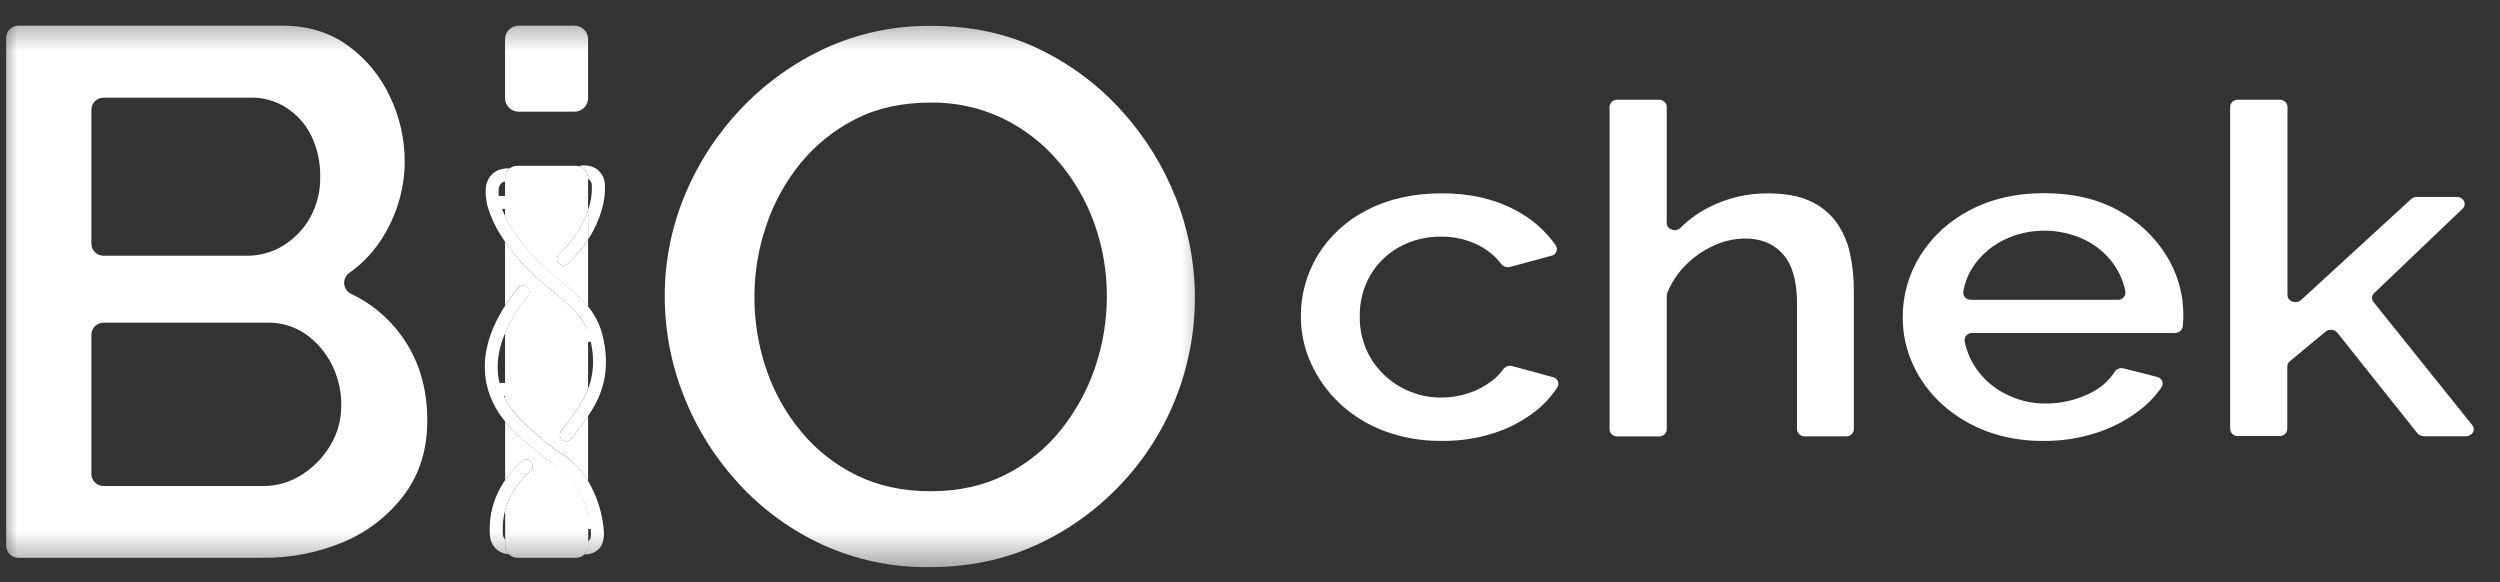 <svg width="73" height="17" viewBox="0 0 73 17" fill="none" xmlns="http://www.w3.org/2000/svg">
<rect x="0" y="0" width="73" height="17" fill="#333333" stroke="none"/>
<g clip-path="url(#clip0_4_620)">
<mask id="mask0_4_620" style="mask-type:luminance" maskUnits="userSpaceOnUse" x="0" y="0" width="36" height="17">
<path d="M35.494 0.421L0 0.421L-1.91646e-07 16.611L35.494 16.611L35.494 0.421Z" fill="white"/>
</mask>
<g mask="url(#mask0_4_620)">
<path d="M12.477 12.283C12.477 13.114 12.257 13.829 11.817 14.427C11.369 15.031 10.769 15.506 10.078 15.806C9.313 16.136 8.486 16.3 7.652 16.287L0.537 16.287C0.442 16.287 0.351 16.25 0.284 16.183C0.217 16.117 0.179 16.026 0.179 15.932L0.179 1.105C0.179 1.01 0.217 0.92 0.284 0.854C0.351 0.787 0.442 0.75 0.537 0.75L8.25 0.75C8.985 0.75 9.62 0.943 10.157 1.33C10.688 1.713 11.111 2.226 11.386 2.818C11.67 3.41 11.817 4.057 11.817 4.712C11.816 5.458 11.614 6.191 11.232 6.834C10.975 7.284 10.622 7.671 10.198 7.969C10.147 8.006 10.107 8.055 10.081 8.112C10.055 8.169 10.045 8.232 10.051 8.294C10.057 8.356 10.08 8.415 10.116 8.466C10.152 8.517 10.201 8.557 10.258 8.583C10.828 8.854 11.321 9.26 11.695 9.766C12.217 10.466 12.477 11.305 12.477 12.283ZM2.668 3.206L2.668 7.113C2.668 7.207 2.706 7.297 2.773 7.364C2.84 7.431 2.931 7.468 3.026 7.468L7.184 7.468C7.574 7.474 7.957 7.368 8.286 7.162C8.611 6.958 8.879 6.676 9.063 6.341C9.258 5.982 9.357 5.578 9.35 5.17C9.359 4.758 9.272 4.35 9.096 3.977C8.936 3.645 8.689 3.361 8.38 3.157C8.066 2.951 7.697 2.844 7.321 2.851L3.026 2.851C2.979 2.851 2.932 2.86 2.889 2.878C2.845 2.896 2.806 2.922 2.773 2.955C2.739 2.988 2.713 3.027 2.695 3.07C2.677 3.113 2.668 3.159 2.668 3.206ZM9.965 11.826C9.969 11.409 9.87 10.997 9.678 10.625C9.5 10.276 9.239 9.976 8.918 9.75C8.59 9.528 8.201 9.413 7.804 9.422L3.026 9.422C2.931 9.422 2.84 9.459 2.773 9.526C2.706 9.592 2.668 9.683 2.668 9.777L2.668 13.837C2.668 13.884 2.677 13.93 2.695 13.973C2.713 14.016 2.739 14.055 2.773 14.088C2.806 14.121 2.845 14.148 2.889 14.165C2.932 14.183 2.979 14.192 3.026 14.192L7.65 14.192C8.069 14.199 8.479 14.081 8.829 13.853C9.169 13.633 9.452 13.337 9.656 12.989C9.863 12.636 9.97 12.234 9.965 11.826Z" fill="white"/>
<path d="M16.498 12.434C16.777 12.066 17.028 11.74 17.172 11.359L17.172 9.703C16.998 9.222 16.675 8.952 16.211 8.568C16.02 8.41 15.804 8.23 15.572 8.012C15.264 7.725 14.988 7.406 14.747 7.061L14.747 8.925C14.864 8.743 14.99 8.568 15.125 8.4C15.158 8.363 15.202 8.341 15.251 8.337C15.299 8.332 15.347 8.347 15.385 8.377C15.423 8.407 15.448 8.451 15.455 8.498C15.461 8.546 15.449 8.595 15.42 8.634C15.146 8.964 14.92 9.331 14.747 9.724L14.747 11.624C14.844 11.814 14.966 11.99 15.109 12.149C15.501 12.588 16.181 13.103 16.289 13.184C16.393 13.235 16.822 13.47 17.172 14.044L17.172 12.149C17.057 12.322 16.93 12.491 16.8 12.66L16.688 12.81C16.673 12.83 16.654 12.847 16.633 12.859C16.611 12.872 16.588 12.88 16.563 12.884C16.538 12.887 16.514 12.886 16.489 12.88C16.465 12.873 16.443 12.863 16.423 12.848C16.403 12.833 16.386 12.815 16.374 12.793C16.361 12.772 16.353 12.749 16.349 12.724C16.346 12.7 16.347 12.675 16.353 12.651C16.359 12.627 16.37 12.605 16.385 12.585L16.498 12.434ZM16.114 13.516C16.101 13.51 16.089 13.504 16.077 13.496C16.045 13.472 15.277 12.902 14.826 12.398C14.8 12.368 14.774 12.338 14.75 12.306L14.75 14.021C14.89 13.819 15.051 13.634 15.23 13.467C15.267 13.433 15.316 13.415 15.366 13.416C15.416 13.417 15.464 13.438 15.498 13.475C15.533 13.511 15.551 13.559 15.55 13.609C15.548 13.659 15.527 13.706 15.491 13.741C15.113 14.095 14.864 14.484 14.751 14.901L14.751 15.932C14.752 16.026 14.789 16.117 14.856 16.183C14.923 16.25 15.014 16.287 15.109 16.288L16.818 16.288C16.913 16.287 17.004 16.25 17.071 16.183C17.138 16.117 17.176 16.026 17.176 15.932L17.176 15.035C16.89 13.878 16.148 13.532 16.114 13.516ZM16.902 4.853C16.873 4.845 16.844 4.841 16.815 4.841L15.105 4.841C15.01 4.841 14.919 4.879 14.852 4.945C14.785 5.012 14.747 5.102 14.747 5.197L14.747 6.313C14.943 6.735 15.297 7.236 15.832 7.74C16.058 7.95 16.267 8.126 16.454 8.281C16.715 8.483 16.955 8.709 17.172 8.957L17.172 6.989C17.006 7.248 16.809 7.485 16.584 7.695C16.566 7.712 16.545 7.726 16.521 7.734C16.498 7.743 16.474 7.747 16.449 7.746C16.424 7.746 16.399 7.74 16.377 7.73C16.354 7.72 16.334 7.706 16.317 7.688C16.3 7.67 16.286 7.649 16.277 7.625C16.269 7.602 16.265 7.578 16.265 7.553C16.266 7.529 16.272 7.504 16.282 7.482C16.292 7.459 16.307 7.439 16.325 7.422C16.711 7.069 17.003 6.626 17.172 6.133L17.172 5.197C17.172 5.117 17.146 5.041 17.097 4.978C17.047 4.916 16.979 4.872 16.902 4.853Z" fill="white"/>
<path d="M16.775 0.75L15.145 0.75C14.925 0.75 14.747 0.926 14.747 1.144L14.747 2.866C14.747 3.084 14.925 3.261 15.145 3.261L16.775 3.261C16.994 3.261 17.172 3.084 17.172 2.866L17.172 1.144C17.172 0.926 16.994 0.75 16.775 0.75Z" fill="white"/>
<path d="M17.172 6.132C17.25 5.911 17.288 5.677 17.283 5.443C17.286 5.406 17.28 5.369 17.267 5.335C17.254 5.301 17.234 5.27 17.208 5.244C17.197 5.236 17.186 5.229 17.174 5.224L17.174 5.196C17.174 5.117 17.147 5.041 17.098 4.978C17.049 4.916 16.98 4.872 16.903 4.853C16.915 4.847 16.927 4.843 16.939 4.841C17.025 4.824 17.114 4.825 17.199 4.843C17.285 4.861 17.366 4.896 17.438 4.946C17.509 5.003 17.566 5.076 17.606 5.158C17.645 5.24 17.665 5.33 17.664 5.422C17.688 5.84 17.539 6.422 17.176 6.989L17.172 6.132Z" fill="white"/>
<path d="M17.172 6.133L17.172 6.989C17.006 7.248 16.808 7.485 16.584 7.696C16.547 7.73 16.498 7.748 16.448 7.747C16.398 7.745 16.351 7.724 16.316 7.688C16.282 7.652 16.264 7.603 16.265 7.553C16.267 7.504 16.288 7.457 16.324 7.422C16.711 7.07 17.002 6.626 17.172 6.133Z" fill="white"/>
<path d="M15.49 13.741C15.112 14.095 14.864 14.484 14.751 14.901C14.692 15.119 14.669 15.345 14.683 15.57C14.68 15.64 14.704 15.709 14.751 15.761L14.751 15.933C14.751 15.979 14.76 16.025 14.778 16.067C14.796 16.11 14.822 16.149 14.854 16.182C14.737 16.176 14.624 16.136 14.53 16.067C14.459 16.009 14.401 15.937 14.362 15.855C14.323 15.772 14.303 15.682 14.303 15.591C14.27 15.033 14.427 14.479 14.749 14.021C14.889 13.819 15.05 13.634 15.229 13.467C15.266 13.433 15.315 13.415 15.365 13.416C15.415 13.417 15.463 13.438 15.498 13.475C15.532 13.511 15.551 13.559 15.55 13.609C15.548 13.659 15.527 13.706 15.49 13.741Z" fill="white"/>
<path d="M17.172 12.149C17.057 12.322 16.93 12.491 16.8 12.66L16.688 12.81C16.657 12.85 16.613 12.877 16.563 12.883C16.514 12.891 16.463 12.878 16.423 12.848C16.383 12.818 16.356 12.774 16.349 12.724C16.342 12.675 16.355 12.625 16.385 12.585L16.499 12.435C16.778 12.067 17.029 11.741 17.173 11.359C17.313 10.986 17.353 10.582 17.288 10.189C17.267 10.024 17.229 9.861 17.173 9.703C16.998 9.222 16.676 8.953 16.212 8.569C16.021 8.411 15.804 8.231 15.572 8.013C15.265 7.726 14.988 7.407 14.748 7.062C14.37 6.515 14.163 5.978 14.182 5.557C14.18 5.462 14.199 5.368 14.238 5.282C14.276 5.195 14.333 5.118 14.405 5.055C14.54 4.951 14.711 4.903 14.882 4.92C14.84 4.953 14.806 4.996 14.783 5.044C14.76 5.092 14.748 5.144 14.748 5.197L14.748 5.296C14.71 5.302 14.674 5.319 14.644 5.343C14.615 5.373 14.592 5.408 14.578 5.447C14.563 5.485 14.557 5.527 14.559 5.568C14.55 5.758 14.611 6.014 14.748 6.309C14.944 6.731 15.298 7.231 15.832 7.735C16.059 7.945 16.268 8.121 16.455 8.276C16.715 8.478 16.956 8.705 17.173 8.952C17.418 9.248 17.589 9.601 17.662 10.135C17.784 11.023 17.532 11.614 17.172 12.149Z" fill="white"/>
<path d="M17.499 16.018C17.443 16.076 17.375 16.121 17.3 16.15C17.225 16.179 17.144 16.192 17.063 16.187C17.098 16.154 17.125 16.114 17.144 16.071C17.163 16.027 17.172 15.98 17.172 15.932L17.172 15.796C17.189 15.791 17.203 15.782 17.215 15.77C17.239 15.743 17.275 15.664 17.245 15.432C17.228 15.299 17.203 15.166 17.17 15.035C16.893 13.885 16.111 13.534 16.075 13.496C15.999 13.441 15.275 12.902 14.823 12.397C14.798 12.368 14.771 12.338 14.748 12.306C14.246 11.696 13.714 10.543 14.748 8.928C14.862 8.749 14.987 8.577 15.12 8.412C15.149 8.374 15.191 8.348 15.239 8.339C15.286 8.331 15.335 8.339 15.376 8.363C15.399 8.378 15.418 8.396 15.432 8.418C15.446 8.44 15.456 8.465 15.46 8.491C15.464 8.517 15.463 8.543 15.456 8.569C15.45 8.594 15.438 8.618 15.421 8.638C15.147 8.969 14.92 9.336 14.748 9.728C14.417 10.511 14.504 11.142 14.748 11.627C14.845 11.817 14.966 11.993 15.109 12.152C15.458 12.542 16.032 12.99 16.232 13.144C16.264 13.168 16.298 13.19 16.333 13.21C16.681 13.412 16.971 13.7 17.173 14.047C17.416 14.457 17.569 14.915 17.621 15.388C17.644 15.571 17.657 15.839 17.499 16.018Z" fill="white"/>
<path d="M14.405 5.91L16.61 5.91" stroke="white" stroke-width="0.378" stroke-linecap="round" stroke-linejoin="round"/>
<path d="M15.379 9.793L17.36 9.793" stroke="white" stroke-width="0.378" stroke-linecap="round" stroke-linejoin="round"/>
<path d="M14.479 11.371L16.615 11.371" stroke="white" stroke-width="0.378" stroke-linecap="round" stroke-linejoin="round"/>
<path d="M15.246 15.258L17.382 15.258" stroke="white" stroke-width="0.378" stroke-linecap="round" stroke-linejoin="round"/>
<path d="M27.129 16.561C26.053 16.574 24.987 16.349 24.01 15.902C23.082 15.473 22.25 14.865 21.562 14.113C20.878 13.369 20.337 12.506 19.969 11.566C19.6 10.641 19.411 9.654 19.411 8.658C19.407 7.638 19.609 6.626 20.003 5.684C20.392 4.748 20.952 3.893 21.654 3.159C22.353 2.424 23.187 1.829 24.11 1.403C25.078 0.964 26.132 0.743 27.195 0.756C28.364 0.756 29.415 0.982 30.349 1.436C31.269 1.88 32.093 2.499 32.773 3.258C33.447 4.006 33.98 4.868 34.344 5.804C35.081 7.687 35.073 9.777 34.321 11.654C33.947 12.591 33.394 13.448 32.693 14.179C31.995 14.913 31.161 15.506 30.235 15.924C29.303 16.349 28.268 16.561 27.129 16.561ZM22.029 8.658C22.026 9.386 22.145 10.11 22.382 10.799C22.608 11.463 22.955 12.081 23.407 12.62C23.849 13.15 24.4 13.581 25.023 13.883C25.653 14.19 26.37 14.344 27.174 14.344C27.994 14.344 28.723 14.183 29.36 13.861C29.988 13.546 30.54 13.101 30.977 12.554C31.416 12.007 31.756 11.386 31.979 10.722C32.205 10.057 32.32 9.36 32.32 8.658C32.323 7.933 32.2 7.212 31.956 6.529C31.72 5.867 31.365 5.254 30.908 4.718C30.46 4.19 29.906 3.76 29.281 3.456C28.624 3.143 27.903 2.985 27.174 2.995C26.34 2.995 25.609 3.156 24.982 3.477C24.36 3.791 23.811 4.232 23.372 4.77C22.931 5.314 22.592 5.932 22.371 6.595C22.145 7.26 22.029 7.957 22.029 8.658Z" fill="white"/>
</g>
<path d="M42.108 12.874C41.534 12.882 40.964 12.785 40.428 12.588C39.944 12.408 39.502 12.136 39.128 11.788C38.772 11.456 38.486 11.059 38.287 10.62C38.088 10.188 37.985 9.72 37.985 9.246C37.979 8.61 38.153 7.985 38.487 7.439C38.831 6.883 39.328 6.43 39.921 6.132C40.545 5.807 41.272 5.645 42.103 5.645C42.914 5.645 43.62 5.804 44.223 6.123C44.709 6.369 45.124 6.728 45.431 7.169C45.448 7.196 45.459 7.227 45.461 7.258C45.463 7.29 45.458 7.322 45.445 7.352C45.432 7.381 45.412 7.407 45.387 7.428C45.361 7.448 45.331 7.462 45.299 7.468L44.099 7.793C44.053 7.806 44.003 7.806 43.957 7.791C43.911 7.777 43.871 7.75 43.841 7.713C43.664 7.481 43.434 7.291 43.169 7.159C42.831 6.99 42.455 6.905 42.075 6.91C41.652 6.905 41.235 7.008 40.867 7.209C40.513 7.403 40.219 7.687 40.017 8.03C39.804 8.401 39.696 8.82 39.705 9.245C39.697 9.668 39.807 10.086 40.023 10.454C40.231 10.804 40.53 11.094 40.889 11.297C41.253 11.505 41.668 11.613 42.09 11.609C42.359 11.61 42.627 11.566 42.881 11.481C43.127 11.401 43.357 11.28 43.561 11.124C43.69 11.028 43.802 10.913 43.895 10.784C43.923 10.743 43.965 10.712 44.013 10.695C44.06 10.678 44.112 10.676 44.161 10.69L45.343 11.013C45.374 11.019 45.404 11.033 45.429 11.052C45.454 11.072 45.474 11.097 45.487 11.126C45.5 11.154 45.506 11.186 45.505 11.217C45.503 11.248 45.494 11.279 45.478 11.306C45.307 11.569 45.093 11.803 44.845 11.999C44.488 12.28 44.082 12.497 43.646 12.639C43.15 12.801 42.63 12.88 42.108 12.874Z" fill="white"/>
<path d="M53.901 12.74L52.703 12.74C52.644 12.743 52.587 12.723 52.544 12.684C52.501 12.646 52.475 12.593 52.472 12.536L52.472 8.841C52.472 8.21 52.338 7.74 52.069 7.43C51.8 7.119 51.428 6.964 50.951 6.964C50.632 6.968 50.318 7.04 50.032 7.176C49.724 7.317 49.445 7.512 49.211 7.752C48.981 7.984 48.802 8.258 48.682 8.558C48.673 8.582 48.668 8.607 48.669 8.632L48.669 12.539C48.666 12.596 48.64 12.649 48.597 12.688C48.553 12.726 48.496 12.746 48.438 12.743L47.23 12.743C47.172 12.746 47.114 12.726 47.071 12.688C47.028 12.649 47.002 12.596 46.999 12.539L46.999 3.117C47.002 3.06 47.028 3.007 47.071 2.968C47.114 2.93 47.172 2.91 47.23 2.912L48.438 2.912C48.496 2.91 48.553 2.93 48.597 2.968C48.64 3.007 48.666 3.06 48.669 3.117L48.669 6.516C48.669 6.705 48.932 6.792 49.074 6.649C49.319 6.405 49.603 6.202 49.916 6.046C50.441 5.779 51.026 5.642 51.618 5.646C52.125 5.646 52.538 5.721 52.857 5.872C53.163 6.01 53.427 6.223 53.622 6.49C53.814 6.762 53.948 7.068 54.018 7.39C54.096 7.75 54.134 8.117 54.132 8.484L54.132 12.534C54.13 12.563 54.124 12.59 54.111 12.616C54.099 12.642 54.082 12.665 54.06 12.684C54.039 12.703 54.014 12.718 53.986 12.728C53.959 12.737 53.93 12.742 53.901 12.74Z" fill="white"/>
<path d="M59.68 12.875C59.104 12.883 58.531 12.786 57.992 12.587C57.515 12.406 57.077 12.139 56.703 11.799C56.345 11.475 56.059 11.084 55.86 10.65C55.661 10.218 55.559 9.75 55.56 9.277C55.554 8.634 55.733 8.002 56.077 7.453C56.43 6.894 56.931 6.438 57.529 6.133C58.152 5.805 58.869 5.64 59.68 5.64C60.521 5.64 61.243 5.807 61.846 6.141C62.425 6.451 62.91 6.903 63.252 7.453C63.583 7.98 63.757 8.586 63.754 9.204C63.754 9.304 63.749 9.404 63.739 9.503L63.735 9.541C63.725 9.593 63.697 9.639 63.656 9.673C63.615 9.706 63.562 9.724 63.508 9.723L57.592 9.723C57.56 9.722 57.528 9.727 57.499 9.739C57.469 9.751 57.443 9.769 57.421 9.792C57.399 9.815 57.383 9.842 57.374 9.872C57.364 9.902 57.361 9.933 57.366 9.964C57.428 10.267 57.554 10.554 57.736 10.807C57.959 11.112 58.257 11.359 58.603 11.524C58.951 11.696 59.337 11.785 59.727 11.783C60.173 11.786 60.613 11.686 61.011 11.49C61.312 11.354 61.567 11.136 61.744 10.862C61.772 10.819 61.813 10.785 61.861 10.766C61.91 10.747 61.964 10.744 62.014 10.758L62.983 11.004C63.016 11.01 63.046 11.024 63.072 11.045C63.098 11.065 63.119 11.092 63.132 11.121C63.145 11.151 63.151 11.184 63.148 11.216C63.145 11.249 63.135 11.28 63.116 11.307C62.938 11.568 62.717 11.799 62.462 11.99C62.09 12.273 61.671 12.492 61.223 12.636C60.725 12.798 60.204 12.879 59.68 12.875ZM57.552 8.755L61.836 8.755C61.867 8.756 61.899 8.751 61.928 8.739C61.958 8.727 61.984 8.71 62.005 8.687C62.027 8.664 62.043 8.637 62.053 8.608C62.063 8.579 62.066 8.548 62.062 8.517C62.006 8.223 61.886 7.944 61.709 7.699C61.49 7.398 61.196 7.155 60.854 6.993C60.493 6.823 60.096 6.735 59.695 6.735C59.294 6.735 58.897 6.823 58.536 6.993C58.195 7.157 57.9 7.399 57.677 7.699C57.496 7.943 57.376 8.224 57.327 8.521C57.323 8.551 57.327 8.582 57.336 8.611C57.346 8.64 57.362 8.666 57.384 8.688C57.405 8.71 57.431 8.728 57.461 8.739C57.49 8.751 57.521 8.756 57.552 8.755Z" fill="white"/>
<path d="M70.587 12.65L68.251 9.717C68.231 9.692 68.205 9.672 68.177 9.657C68.148 9.643 68.117 9.634 68.085 9.631C68.053 9.628 68.02 9.631 67.989 9.64C67.958 9.65 67.93 9.665 67.905 9.685L66.865 10.548C66.842 10.565 66.824 10.588 66.811 10.613C66.797 10.638 66.791 10.666 66.789 10.694L66.789 12.527C66.786 12.584 66.761 12.638 66.717 12.676C66.674 12.715 66.617 12.735 66.558 12.732L65.351 12.732C65.292 12.735 65.235 12.715 65.192 12.676C65.148 12.638 65.122 12.584 65.12 12.527L65.12 3.117C65.122 3.06 65.148 3.006 65.192 2.968C65.235 2.93 65.292 2.91 65.351 2.912L66.558 2.912C66.588 2.91 66.618 2.914 66.645 2.923C66.673 2.933 66.699 2.947 66.721 2.966C66.743 2.985 66.761 3.008 66.773 3.034C66.786 3.06 66.793 3.088 66.794 3.117L66.794 8.617C66.794 8.801 67.047 8.892 67.192 8.759L70.405 5.813C70.451 5.772 70.51 5.75 70.572 5.75L71.737 5.75C71.939 5.75 72.044 5.963 71.907 6.094L69.324 8.56C69.288 8.592 69.266 8.637 69.263 8.685C69.26 8.732 69.275 8.779 69.305 8.817L72.191 12.415C72.299 12.55 72.191 12.738 72.002 12.738L70.775 12.738C70.739 12.738 70.703 12.73 70.671 12.715C70.638 12.7 70.609 12.678 70.587 12.65Z" fill="white"/>
</g>
<defs>
<clipPath id="clip0_4_620">
<rect width="72.234" height="16.19" fill="white" transform="translate(0 0.421)"/>
</clipPath>
</defs>
</svg>
